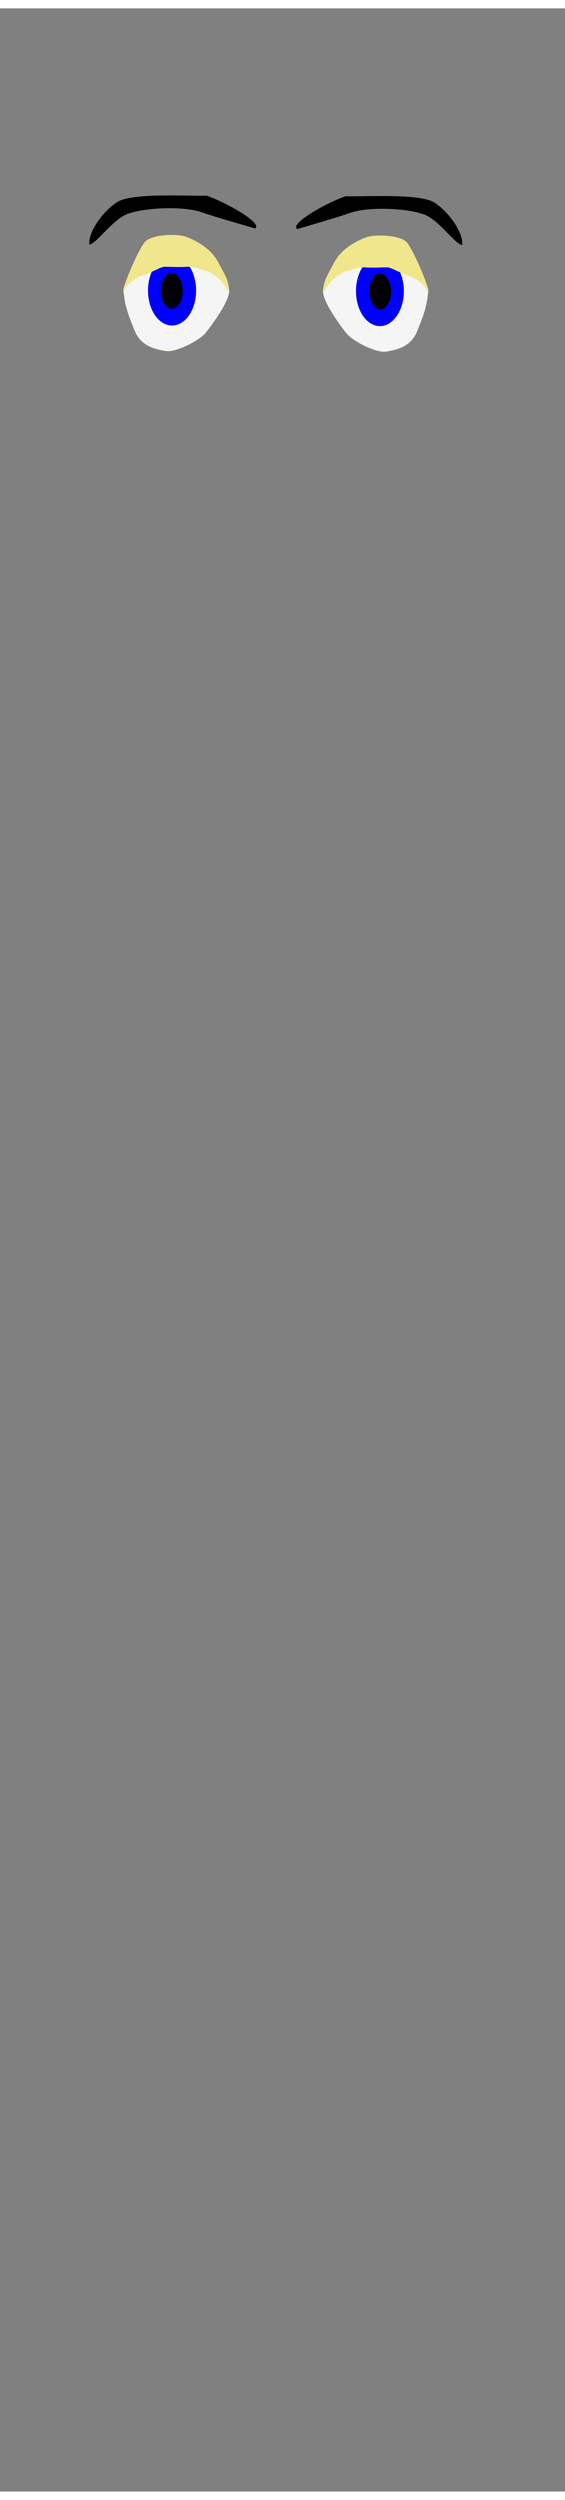 <?xml version="1.0" encoding="utf-8"?>
<svg width="86" height="380" viewBox="202.715 584.407 86.593 380.048" preserveAspectRatio="xMidYMid meet" xmlns="http://www.w3.org/2000/svg">
  <rect x="202.715" y="584.407" width="86.593" height="380.048" fill="#808080" stroke="none"/>
  <defs id="svgEditorDefs">
    <path id="svgEditorClosePathDefs" fill="black" style="stroke-width: 0px; stroke: none;"/>
  </defs>
  <g transform="matrix(0.044, 0, 0, 0.044, 212.935, 607.268)">
    <rect id="svgEditorBackground" width="1720" height="940" style="fill: none; stroke: none;"/>
    <path class="lines" d="M 79.177 301.933 C 73.961 259.006 126.13 184.745 178.068 152.933 C 230.007 121.122 430.274 134.04 487.561 131.933 C 554.921 154.826 685.253 228.043 656.043 245.933 C 595.701 227.824 530.333 210.098 468.333 188.933 C 400.838 166.768 274.598 174.798 222.936 191.933 C 166.695 204.069 107.285 296.861 79.177 301.933 Z" id="e3_area3" fill="black" style="stroke-width: 0px; stroke: none;"/>
    <path d="M 198.125 457.751 C 213.82 406.157 251.056 324.215 271.234 296.868 C 291.411 269.522 384.163 263.616 421.482 278.992 C 458.801 294.368 503.5 319.662 527.404 364.399 C 551.308 409.137 561.093 420.766 565.973 457.751 C 570.854 494.737 506.015 581.398 484.229 608.703 C 462.443 636.009 380.883 677.498 346.07 672.262 C 311.258 667.026 260.005 657.118 237.27 602.745 C 214.535 548.371 199.74 506.975 198.125 457.751 Z" id="path-2" class="whites" fill="whitesmoke" style="stroke-width: 0px; stroke: none;"/>
    <polygon stroke="black" stroke-width="0" id="polygon-1" style="fill: none;" points="474.933 367.933"/>
    <ellipse class="irises" id="ellipse-1" cx="367" cy="461.837" style="stroke-width: 0px; stroke: none;" rx="83.764" ry="121.737" fill="blue"/>
    <path d="M 197.638 455.475 C 213.333 403.881 250.57 321.939 270.747 294.592 C 290.925 267.246 383.676 261.341 420.995 276.717 C 458.314 292.092 503.013 317.386 526.917 362.124 C 550.821 406.861 560.606 418.49 565.487 455.475 C 570.367 492.461 549.529 412.122 482.743 392.427 C 415.956 372.733 439.396 381.222 377.583 379.986 C 315.771 378.75 352.518 374.842 264.783 409.469 C 177.048 444.095 199.254 504.699 197.638 455.475 Z" id="path-3" class="skin" fill="khaki" style="stroke-width: 0px; stroke: none;"/>
    <ellipse class="lines" id="ellipse-2" cx="365.933" cy="462.933" stroke="black" style="stroke-width: 0px;" rx="38" ry="62" fill="black"/>
    <path class="lines" d="M 799.558 133.064 C 794.367 175.991 846.289 250.252 897.98 282.064 C 949.672 313.875 1148.989 300.957 1206.004 303.064 C 1273.044 280.171 1402.757 206.954 1373.686 189.064 C 1313.63 207.173 1248.573 224.899 1186.867 246.064 C 1119.692 268.229 994.052 260.2 942.635 243.064 C 886.661 230.928 827.533 138.137 799.558 133.064 Z" id="path-4" fill="black" style="stroke-width: 0px; stroke: none;" transform="matrix(-1, 0, 0, -1, 2177.065, 436.997)"/>
    <path d="M 892.757 487.63 C 908.377 539.225 945.437 621.167 965.519 648.513 C 985.6 675.86 1077.911 681.765 1115.053 666.389 C 1152.195 651.013 1196.682 625.72 1220.473 580.982 C 1244.263 536.245 1254.001 524.616 1258.859 487.63 C 1263.716 450.645 1199.185 363.984 1177.503 336.678 C 1155.82 309.373 1074.647 267.883 1040 273.12 C 1005.352 278.356 954.343 288.263 931.716 342.637 C 909.089 397.01 894.365 438.406 892.757 487.63 Z" id="path-5" class="whites" fill="whitesmoke" style="stroke-width: 0px; stroke: none;" transform="matrix(-1, 0, 0, -1, 2151.876, 947.382)"/>
    <polygon stroke="black" stroke-width="0" id="polygon-2" style="fill: none;" points="983.632 369.933" transform="matrix(-1, 0, 0, -1, 1967.264, 739.866)"/>
    <ellipse class="irises" id="ellipse-3" cx="-421.203" cy="-517.027" style="stroke-width: 0px; stroke: none;" rx="83.366" ry="121.737" fill="blue" transform="matrix(1, 0, 0, -1, 1512.25, -53.189)"/>
    <path d="M 894.203 288.918 C 909.824 340.512 946.884 422.454 966.965 449.801 C 987.047 477.147 1079.358 483.052 1116.5 467.676 C 1153.642 452.301 1198.129 427.007 1221.919 382.269 C 1245.709 337.532 1255.448 325.903 1260.306 288.918 C 1265.163 251.932 1244.423 332.271 1177.954 351.966 C 1111.485 371.66 1134.813 363.171 1073.294 364.407 C 1011.775 365.643 1048.348 369.551 961.03 334.924 C 873.711 300.298 895.811 239.694 894.203 288.918 Z" id="path-6" class="skin" fill="khaki" style="stroke-width: 0px; stroke: none;" transform="matrix(-1, 0, 0, -1, 2153.807, 746.393)"/>
    <ellipse class="lines" id="ellipse-4" cx="-364.196" cy="-462.933" stroke="black" style="stroke-width: 0px;" rx="37.82" ry="62" fill="black" transform="matrix(1, 0, 0, -1, 1456.31, 2)"/>
  </g>
</svg>